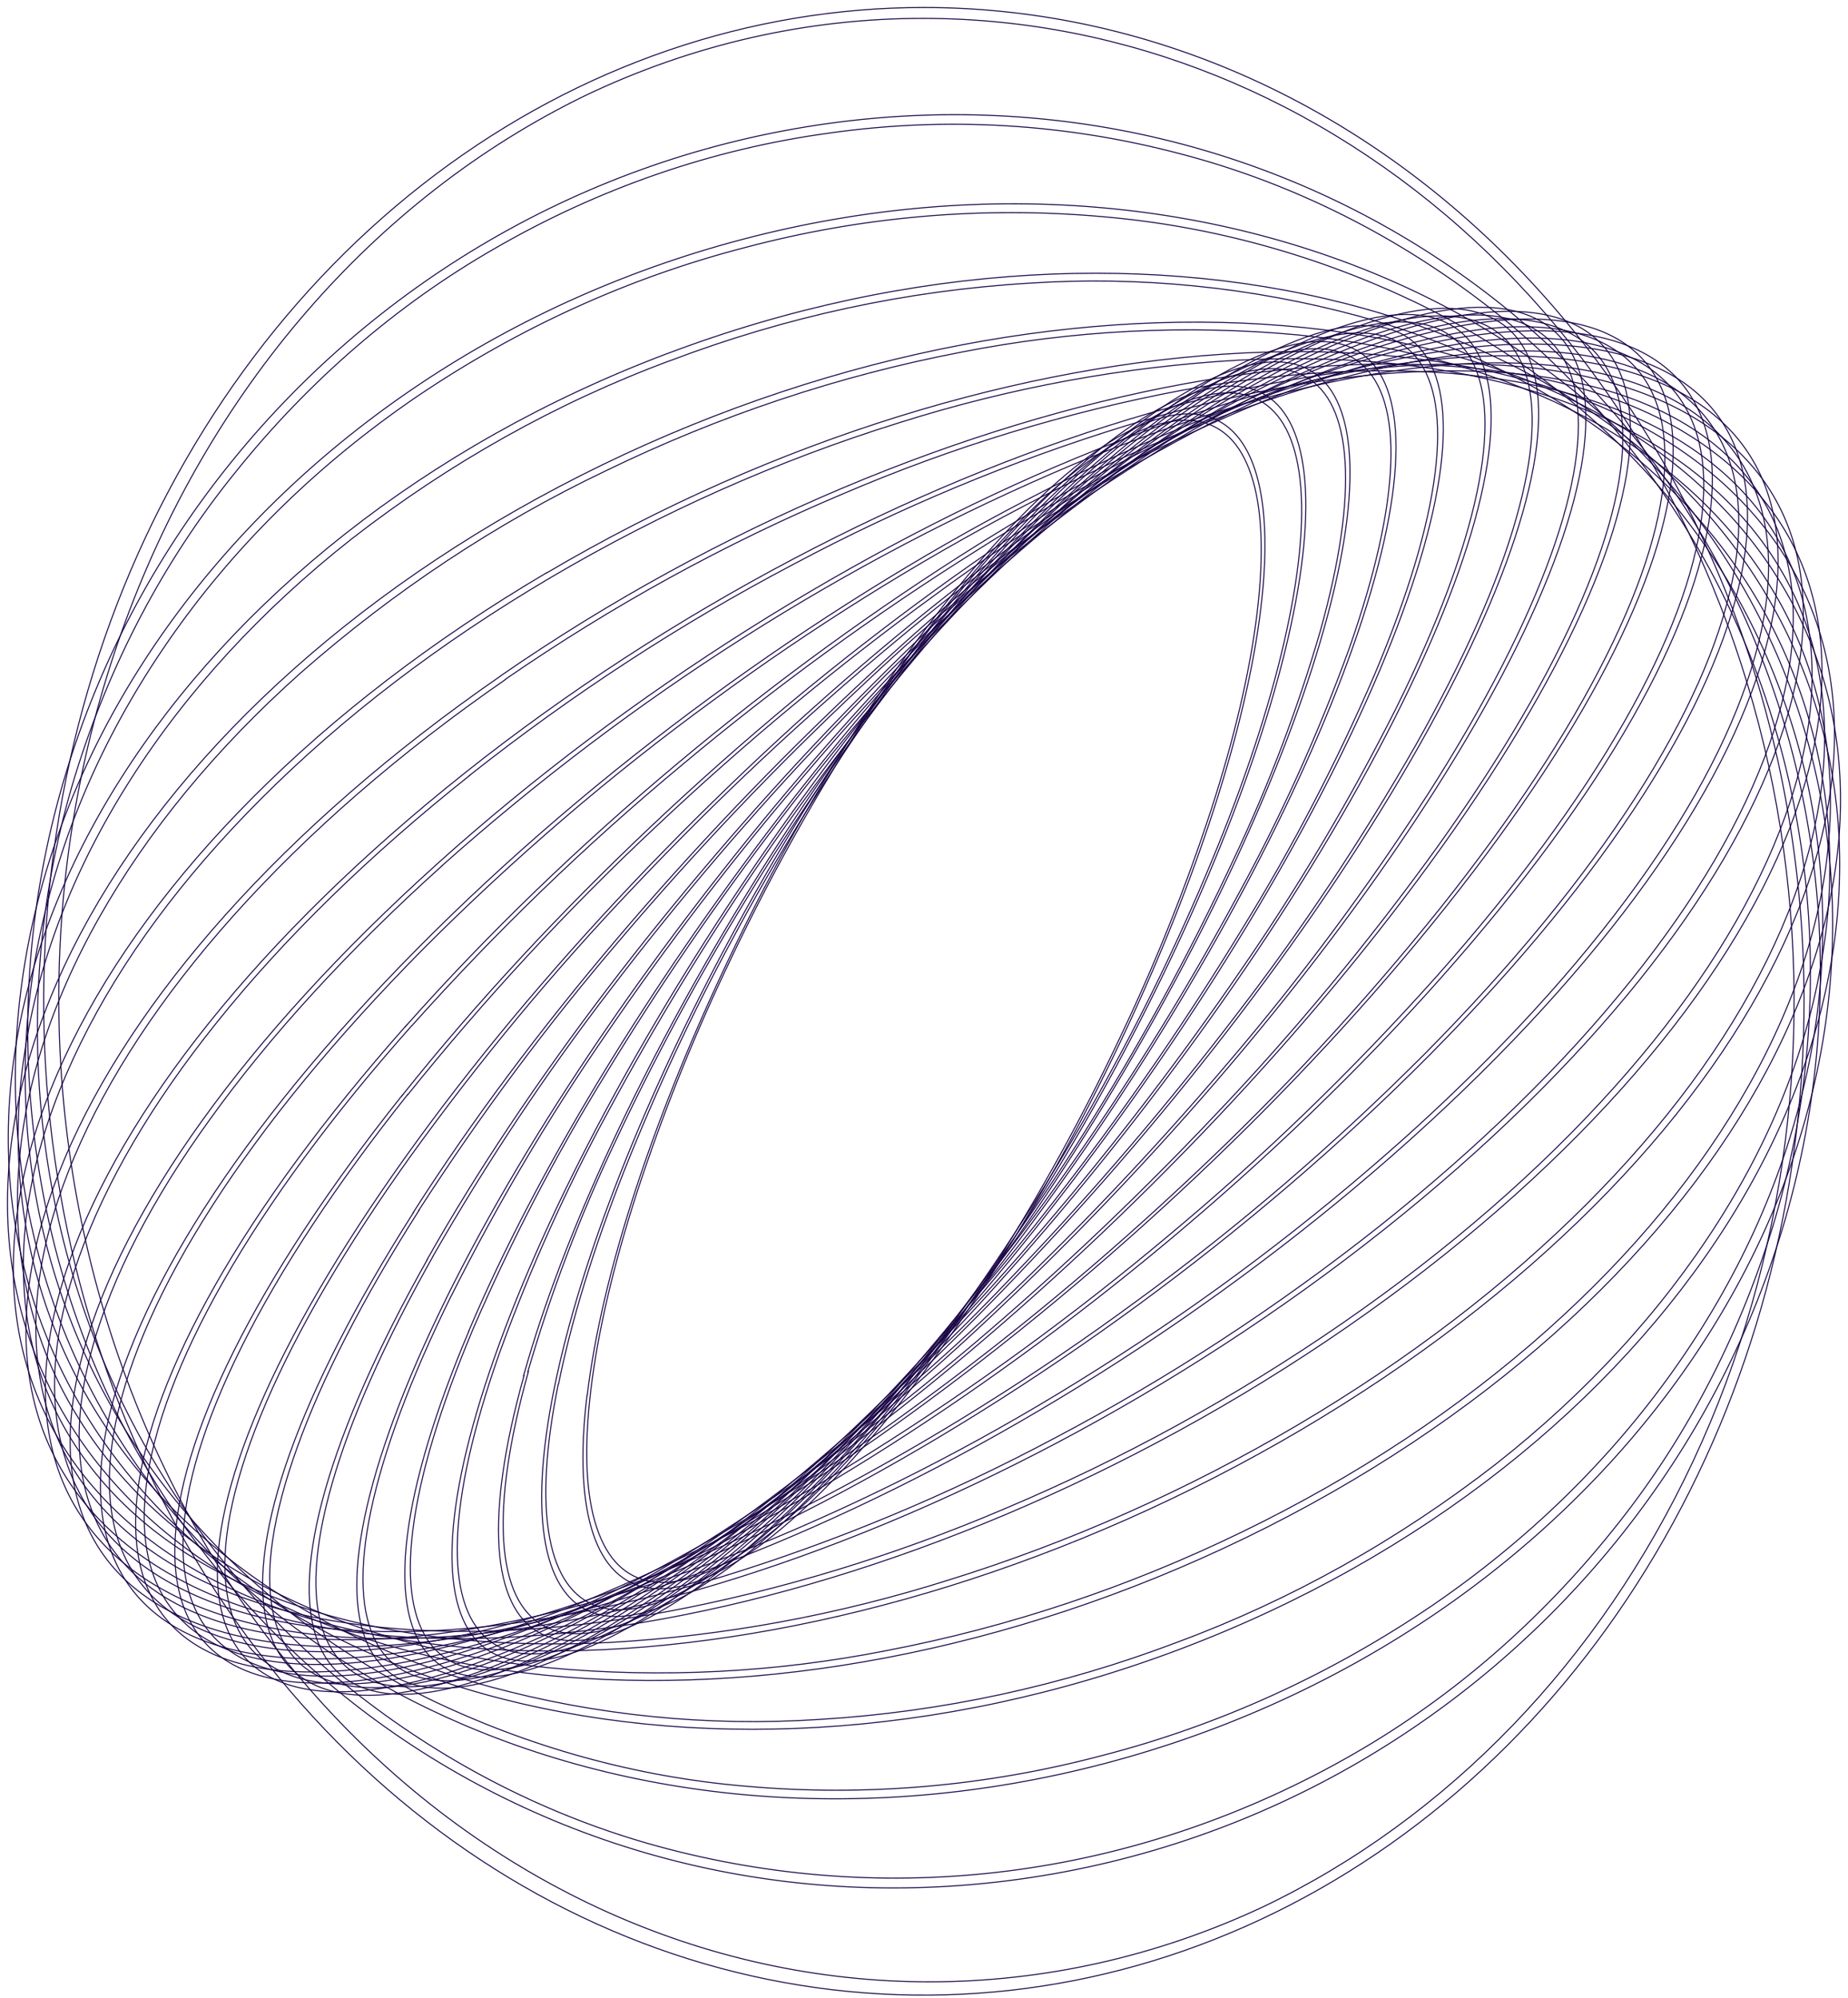 <svg width="246" height="266" viewBox="0 0 246 266" fill="none" xmlns="http://www.w3.org/2000/svg">
<path d="M78.639 185.128C79.563 177.379 81.637 168.492 84.796 158.713C88.096 148.638 92 138.829 96.48 129.354C101.143 119.408 106.349 109.799 112.068 100.582C117.427 91.843 123.379 83.588 129.871 75.891C135.823 68.896 141.472 63.626 146.589 60.226C151.52 56.942 155.77 55.543 159.217 56.05C162.665 56.558 165.124 58.95 166.543 63.191C168.007 67.54 168.283 73.709 167.358 81.459C166.434 89.208 164.36 98.132 161.201 107.874C157.901 117.95 153.995 127.759 149.51 137.233C144.856 147.183 139.656 156.795 133.941 166.012C128.581 174.749 122.629 183.004 116.138 190.703C110.149 197.698 104.518 202.969 99.408 206.368C94.471 209.652 90.221 211.051 86.779 210.544C83.338 210.036 80.873 207.644 79.454 203.403C77.984 199.054 77.714 192.885 78.639 185.136V185.128ZM78.144 185.708C74.292 217.764 91.293 220.287 116.061 191.334C140.83 162.381 164.02 112.942 167.846 80.886C171.673 48.83 154.704 46.307 129.967 75.261C105.231 104.214 82.009 153.653 78.176 185.708H78.144Z" stroke="#180344" stroke-width="0.135"/>
<path d="M74.35 184.251C76.07 175.747 79.024 166.128 83.133 155.74C87.374 145.093 92.209 134.762 97.61 124.808C103.149 114.513 109.226 104.6 115.811 95.123C121.866 86.291 128.52 78.004 135.713 70.338C142.281 63.458 148.316 58.449 153.651 55.455C158.787 52.556 163.089 51.65 166.382 52.751C169.676 53.853 171.827 56.912 172.758 61.842C173.721 66.916 173.335 73.846 171.615 82.342C169.894 90.838 166.941 100.465 162.832 110.853C158.591 121.501 153.753 131.833 148.348 141.785C142.812 152.08 136.736 161.993 130.154 171.47C124.084 180.302 117.417 188.588 110.213 196.255C103.645 203.135 97.61 208.144 92.281 211.138C87.145 214.037 82.844 214.943 79.55 213.842C76.257 212.74 74.106 209.681 73.175 204.751C72.212 199.677 72.591 192.747 74.318 184.251H74.35ZM73.778 184.816C66.659 219.967 82.908 225.411 110.071 196.951C137.235 168.491 165.034 116.935 172.154 81.777C179.274 46.619 163.025 41.182 135.855 69.642C108.685 98.102 80.898 149.658 73.778 184.816Z" stroke="#180344" stroke-width="0.135"/>
<path d="M70.267 182.598C73.326 172.088 77.193 161.901 81.823 152.151C87.048 141.013 92.86 130.238 99.228 119.885C105.65 109.336 112.61 99.219 120.074 89.584C126.838 80.765 134.203 72.558 142.101 65.038C149.221 58.376 155.622 53.73 161.124 51.207C166.447 48.771 170.71 48.423 173.804 50.163C176.899 51.903 178.658 55.644 179.043 61.283C179.441 67.126 178.337 74.759 175.762 83.973C172.705 94.483 168.838 104.671 164.206 114.419C159.006 125.552 153.217 136.322 146.872 146.671C140.448 157.218 133.487 167.336 126.025 176.972C119.262 185.791 111.897 193.998 103.998 201.518C96.878 208.18 90.477 212.826 84.969 215.349C79.653 217.785 75.39 218.133 72.296 216.393C69.201 214.653 67.442 210.913 67.057 205.273C66.659 199.43 67.763 191.797 70.337 182.583L70.267 182.598ZM69.753 183.127C59.102 221.235 74.344 229.804 103.78 202.279C133.216 174.754 165.663 121.553 176.314 83.451C186.965 45.35 171.724 36.774 142.288 64.299C112.851 91.824 80.327 145.04 69.695 183.141L69.753 183.127Z" stroke="#180344" stroke-width="0.135"/>
<path d="M66.485 180.126C70.532 168.983 75.374 158.228 80.963 147.969C93.41 124.908 108.103 103.492 124.767 84.119C132.193 75.413 140.227 67.397 148.791 60.146C156.425 53.825 163.147 49.62 168.771 47.663C174.208 45.771 178.401 46.039 181.219 48.46C184.038 50.882 185.36 55.325 185.135 61.676C184.911 68.251 183.03 76.594 179.55 86.468C175.503 97.612 170.661 108.366 165.073 118.625C158.875 130.152 152.095 141.266 144.766 151.913C137.458 162.6 129.613 172.804 121.268 182.475C113.84 191.181 105.804 199.198 97.238 206.448C89.611 212.769 82.889 216.974 77.258 218.931C71.827 220.823 67.628 220.555 64.816 218.134C62.004 215.712 60.675 211.269 60.893 204.918C61.124 198.344 63.006 190 66.485 180.126V180.126ZM65.843 180.641C51.449 221.49 65.368 233.408 96.936 207.26C128.504 181.112 165.76 126.795 180.153 85.953C194.547 45.111 180.629 33.187 149.061 59.334C117.493 85.482 80.237 139.792 65.843 180.641V180.641Z" stroke="#180344" stroke-width="0.135"/>
<path d="M63.031 176.777C68.096 165.087 73.942 153.85 80.52 143.163C87.712 131.35 95.487 120.002 103.805 109.172C111.977 98.463 120.691 88.297 129.903 78.726C139.007 69.302 147.725 61.574 155.821 55.703C163.917 49.831 170.902 46.184 176.584 44.872C182.073 43.604 186.118 44.546 188.609 47.678C191.1 50.809 191.915 55.978 191.029 63.024C190.105 70.324 187.395 79.335 182.959 89.846C177.899 101.539 172.053 112.777 165.471 123.46C158.282 135.275 150.51 146.623 142.191 157.451C134.02 168.161 125.306 178.326 116.093 187.898C106.99 197.322 98.271 205.049 90.175 210.921C82.08 216.793 75.095 220.439 69.413 221.751C63.923 223.02 59.879 222.077 57.388 218.946C54.897 215.814 54.081 210.645 54.968 203.599C55.886 196.299 58.601 187.289 63.031 176.777V176.777ZM62.389 177.263C44.06 220.591 56.348 236.032 89.829 211.755C123.31 187.477 165.297 132.659 183.627 89.331C201.956 46.003 189.668 30.562 156.187 54.84C122.706 79.117 80.699 133.935 62.37 177.263H62.389Z" stroke="#180344" stroke-width="0.135"/>
<path d="M60.065 172.522C66.165 160.373 73.042 148.744 80.642 137.726C88.821 125.752 97.585 114.303 106.894 103.43C115.896 92.825 125.444 82.828 135.489 73.492C145.344 64.408 154.653 57.116 163.147 51.817C171.64 46.517 178.837 43.56 184.5 42.965C189.97 42.4 193.809 44.082 195.902 47.96C197.995 51.838 198.239 57.725 196.634 65.445C194.965 73.419 191.369 83.075 185.951 94.072C179.849 106.219 172.972 117.848 165.374 128.868C157.191 140.838 148.427 152.287 139.123 163.163C130.114 173.772 120.557 183.769 110.502 193.102C100.653 202.185 91.344 209.478 82.844 214.777C74.344 220.076 67.166 223.048 61.497 223.643C56.027 224.208 52.188 222.526 50.095 218.648C48.002 214.77 47.751 208.884 49.363 201.163C51.032 193.189 54.627 183.533 60.046 172.536L60.065 172.522ZM59.346 172.971C36.953 218.474 47.225 237.561 82.401 215.662C117.577 193.762 164.225 139.132 186.644 93.637C209.063 48.141 198.74 29.033 163.596 50.932C128.452 72.832 81.772 127.461 59.346 172.957V172.971Z" stroke="#180344" stroke-width="0.135"/>
<path d="M57.593 167.303C64.736 154.813 72.655 142.912 81.29 131.688C90.444 119.684 100.185 108.268 110.469 97.494C120.273 87.14 130.629 77.474 141.479 68.548C152.033 59.936 161.856 53.245 170.69 48.656C179.524 44.068 186.824 41.849 192.403 42.067C197.79 42.284 201.34 44.749 202.971 49.403C204.601 54.057 204.216 60.647 201.828 69.012C199.362 77.711 194.843 87.86 188.403 99.292C181.262 111.781 173.345 123.682 164.713 134.907C155.563 146.912 145.824 158.328 135.54 169.101C125.735 179.456 115.377 189.123 104.524 198.047C93.976 206.659 84.147 213.349 75.319 217.938C66.492 222.527 59.185 224.745 53.606 224.528C48.22 224.31 44.663 221.845 43.039 217.192C41.415 212.538 41.793 205.948 44.182 197.583C46.647 188.92 51.167 178.735 57.606 167.303H57.593ZM56.881 167.68C30.25 214.944 38.262 237.866 74.793 218.873C111.323 199.881 162.498 146.179 189.11 98.915C215.721 51.65 207.728 28.729 171.197 47.721C134.667 66.714 83.499 120.416 56.855 167.68H56.881Z" stroke="#180344" stroke-width="0.135"/>
<path d="M55.751 161.111C63.94 148.4 72.907 136.351 82.587 125.054C92.682 113.168 103.369 101.943 114.598 91.433C125.143 81.475 136.245 72.293 147.835 63.944C159.012 55.97 169.284 50.033 178.362 46.278C187.44 42.523 194.785 41.203 200.191 42.291C205.41 43.356 208.607 46.64 209.699 52.099C210.79 57.557 209.699 64.835 206.489 73.795C203.17 83.074 197.7 93.738 190.227 105.481C182.048 118.19 173.093 130.238 163.429 141.539C153.333 153.423 142.645 164.648 131.418 175.16C120.872 185.118 109.771 194.3 98.181 202.649C87.004 210.623 76.732 216.56 67.654 220.315C58.576 224.07 51.231 225.389 45.825 224.302C40.606 223.236 37.402 219.952 36.311 214.494C35.219 209.035 36.311 201.757 39.521 192.797C42.84 183.518 48.31 172.855 55.783 161.111H55.751ZM55.038 161.416C24.125 209.985 29.505 236.807 67.05 221.279C104.595 205.751 160.103 153.768 191.023 105.177C221.942 56.586 216.555 29.786 179.004 45.314C141.453 60.841 85.925 112.825 55.006 161.416H55.038Z" stroke="#180344" stroke-width="0.135"/>
<path d="M54.621 153.957C63.838 141.162 73.837 129.111 84.545 117.892C95.538 106.283 107.127 95.415 119.252 85.344C130.474 75.929 142.252 67.391 154.505 59.791C166.222 52.636 176.847 47.597 186.079 44.814C195.311 42.03 202.592 41.668 207.728 43.77C212.691 45.778 215.432 49.946 215.939 56.181C216.446 62.415 214.61 70.389 210.546 79.892C206.335 89.722 199.882 100.763 191.363 112.709C182.145 125.504 172.146 137.555 161.439 148.774C150.444 160.381 138.855 171.249 126.732 181.322C115.522 190.71 103.759 199.223 91.524 206.803C79.8 213.958 69.182 218.996 59.95 221.78C50.717 224.563 43.373 224.926 38.237 222.86C33.274 220.852 30.532 216.684 30.019 210.449C29.505 204.215 31.354 196.241 35.418 186.737C39.649 176.908 46.101 165.867 54.621 153.957ZM53.863 154.182C18.636 203.592 21.037 234.313 59.218 222.802C97.398 211.29 156.906 161.909 192.114 112.485C227.322 63.06 224.94 32.353 186.76 43.864C148.579 55.376 89.065 104.757 53.863 154.182V154.182Z" stroke="#180344" stroke-width="0.135"/>
<path d="M54.287 145.722C64.508 132.993 75.516 121.099 87.229 110.129C99.062 98.96 111.498 88.632 124.465 79.204C136.269 70.512 148.627 62.822 161.439 56.195C173.599 50.026 184.468 46.046 193.745 44.372C203.022 42.697 210.148 43.415 214.931 46.547C219.554 49.548 221.801 54.629 221.615 61.661C221.428 68.693 218.822 77.297 213.853 87.265C208.717 97.58 201.269 108.896 191.716 120.901C181.497 133.63 170.491 145.524 158.781 156.494C146.946 167.661 134.51 177.989 121.544 187.419C109.73 196.112 97.361 203.803 84.539 210.428C72.379 216.597 61.51 220.576 52.233 222.251C42.956 223.926 35.823 223.208 31.046 220.076C26.43 217.075 24.183 211.993 24.369 204.962C24.555 197.93 27.175 189.325 32.138 179.329C37.274 169.013 44.727 157.697 54.274 145.693L54.287 145.722ZM53.517 145.831C14.014 195.487 13.07 230.116 51.469 223.179C89.867 216.241 152.977 170.362 192.48 120.705C231.983 71.049 232.927 36.419 194.528 43.357C156.129 50.294 93.02 96.203 53.517 145.86V145.831Z" stroke="#180344" stroke-width="0.135"/>
<path d="M54.813 136.559C65.989 124.054 77.96 112.49 90.631 101.959C103.218 91.407 116.408 81.806 130.115 73.216C142.431 65.395 155.29 58.718 168.565 53.252C181.052 48.251 192.05 45.496 201.256 45.061C210.463 44.626 217.307 46.511 221.647 50.737C225.826 54.796 227.476 60.813 226.552 68.621C225.627 76.428 222.173 85.627 216.279 95.972C210.187 106.686 201.738 118.154 191.177 130.042C179.999 142.544 168.028 154.108 155.359 164.643C142.771 175.193 129.582 184.795 115.875 193.385C103.559 201.198 90.7 207.865 77.425 213.321C64.944 218.322 53.947 221.077 44.74 221.512C35.534 221.947 28.69 220.062 24.35 215.836C20.171 211.776 18.52 205.76 19.445 197.952C20.369 190.145 23.823 180.946 29.717 170.601C35.81 159.887 44.252 148.419 54.82 136.53L54.813 136.559ZM54.062 136.53C10.361 185.854 5.802 224.317 43.88 222.512C81.958 220.707 148.239 179.329 191.941 130.035C235.643 80.741 240.194 42.321 202.117 44.09C164.039 45.858 97.751 87.265 54.056 136.559L54.062 136.53Z" stroke="#180344" stroke-width="0.135"/>
<path d="M56.303 126.36C68.379 114.252 81.257 103.204 94.824 93.311C108.082 83.56 121.94 74.889 136.291 67.366C150.268 60.074 163.564 54.593 175.813 51.078C188.487 47.453 199.484 46.054 208.485 46.996C217.486 47.939 223.964 51.121 227.746 56.478C231.386 61.647 232.355 68.613 230.628 77.174C228.901 85.736 224.568 95.471 217.75 106.098C210.688 117.095 201.256 128.571 189.713 140.235C177.638 152.344 164.76 163.392 151.192 173.283C137.937 183.036 124.081 191.706 109.731 199.228C95.754 206.521 82.458 212.001 70.209 215.517C57.529 219.141 46.538 220.541 37.53 219.598C28.523 218.656 22.058 215.473 18.27 210.116C14.636 204.948 13.667 197.981 15.394 189.42C17.121 180.859 21.454 171.123 28.273 160.496C35.335 149.499 44.766 138.024 56.303 126.36V126.36ZM55.571 126.28C7.831 174.472 -0.676 216.684 36.567 220.555C73.811 224.426 142.692 188.507 190.426 140.314C238.159 92.122 246.672 49.91 209.429 46.076C172.186 42.241 103.298 78.088 55.571 126.28Z" stroke="#180344" stroke-width="0.135"/>
<path d="M58.833 115.246C84.231 92.63 112.586 74.607 142.885 61.82C157.253 55.854 170.774 51.794 183.062 49.765C195.787 47.663 206.63 47.829 215.291 50.265C223.952 52.701 229.916 57.26 233.017 63.814C236.002 70.149 236.227 78.065 233.627 87.344C231.027 96.623 225.794 106.815 218.032 117.609C210.001 128.788 199.607 140.132 187.139 151.347C174.25 162.875 160.554 173.203 146.185 182.228C132.36 191.003 117.948 198.541 103.08 204.773C88.705 210.739 75.191 214.799 62.896 216.828C50.178 218.931 39.335 218.764 30.667 216.328C22 213.892 16.049 209.333 12.948 202.779C9.956 196.444 9.738 188.528 12.338 179.249C14.938 169.97 20.183 159.756 27.965 148.984C35.996 137.806 46.39 126.461 58.852 115.246H58.833ZM58.145 115.05C6.592 161.445 -6.152 207.165 29.679 217.263C65.509 227.361 136.343 197.923 187.89 151.557C239.437 105.192 252.181 59.442 216.357 49.344C180.532 39.246 109.673 68.685 58.139 115.05H58.145Z" stroke="#180344" stroke-width="0.135"/>
<path d="M62.473 103.248C76.098 92.467 90.534 83.055 105.616 75.121C119.877 67.522 134.7 61.347 149.915 56.665C164.527 52.229 178.112 49.793 190.284 49.416C202.887 49.039 213.397 50.866 221.595 54.954C229.794 59.043 235.078 65.016 237.402 72.809C239.642 80.334 239.007 89.192 235.508 99.145C232.009 109.098 225.826 119.638 217.133 130.483C208.145 141.705 196.82 152.752 183.505 163.329C169.878 174.107 155.442 183.519 140.362 191.456C126.1 199.053 111.277 205.229 96.063 209.912C81.451 214.348 67.866 216.784 55.693 217.161C43.084 217.538 32.581 215.675 24.382 211.623C16.184 207.57 10.9 201.561 8.569 193.768C6.329 186.243 6.971 177.385 10.495 167.432C14.02 157.479 20.171 146.939 28.87 136.094C37.858 124.872 49.183 113.825 62.498 103.248H62.473ZM61.856 102.915C6.791 146.649 -10.453 195.704 23.336 212.485C57.125 229.267 129.171 207.411 184.237 163.677C239.302 119.943 256.547 70.888 222.757 54.106C188.968 37.325 116.922 59.181 61.85 102.915H61.856Z" stroke="#180344" stroke-width="0.135"/>
<path d="M67.281 90.425C81.53 80.596 96.579 72.328 112.222 65.735C126.813 59.485 141.913 54.872 157.304 51.962C171.994 49.279 185.469 48.663 197.353 50.135C209.654 51.701 219.727 55.405 227.245 61.168C234.763 66.931 239.309 74.477 240.727 83.517C242.114 92.216 240.554 102.039 236.098 112.601C231.643 123.163 224.542 133.957 214.912 144.707C204.967 155.827 192.788 166.404 178.715 176.139C164.467 185.969 149.418 194.237 133.775 200.83C119.182 207.066 104.082 211.667 88.692 214.567C74.003 217.249 60.527 217.865 48.637 216.394C36.311 214.893 26.27 211.225 18.745 205.426C11.221 199.626 6.688 192.116 5.263 183.077C3.883 174.378 5.436 164.555 9.898 153.993C14.36 143.431 21.487 132.637 31.085 121.887C41.036 110.767 53.215 100.19 67.288 90.454L67.281 90.425ZM66.646 89.983C8.447 130.216 -13.522 182.229 17.59 206.194C48.702 230.16 121.12 216.901 179.332 176.639C237.543 136.378 259.513 84.365 228.401 60.4C197.289 36.434 124.908 49.693 66.665 89.954L66.646 89.983Z" stroke="#180344" stroke-width="0.135"/>
<path d="M73.316 76.876C88.08 68.178 103.621 61.274 119.676 56.281C134.459 51.598 149.66 48.8 164.996 47.938C179.576 47.213 192.75 48.612 204.158 52.099C215.971 55.723 225.345 61.385 232.073 69.004C238.801 76.622 242.403 85.677 242.839 96.021C243.263 105.974 240.708 116.645 235.251 127.736C229.794 138.827 221.717 149.766 211.233 160.263C200.377 171.137 187.402 181.039 172.712 189.716C157.948 198.414 142.408 205.318 126.353 210.311C111.57 214.994 96.368 217.793 81.033 218.655C66.453 219.38 53.273 217.981 41.87 214.494C30.057 210.869 20.684 205.208 13.962 197.589C7.24 189.97 3.568 180.879 3.157 170.571C2.733 160.618 5.289 149.947 10.739 138.856C16.19 127.765 24.279 116.826 34.763 106.329C45.62 95.456 58.588 85.553 73.316 76.876V76.876ZM72.764 76.246C11.856 112.15 -15.05 166.794 12.717 198.299C40.484 229.804 112.325 226.245 173.22 190.325C234.115 154.406 261.015 99.798 233.28 68.293C205.545 36.788 133.672 40.348 72.777 76.267L72.764 76.246Z" stroke="#180344" stroke-width="0.135"/>
<path d="M80.609 62.689C95.761 55.32 111.637 50.017 127.9 46.893C142.746 43.956 157.865 43.184 172.886 44.595C187.145 46.045 199.85 49.67 210.559 55.288C221.666 61.131 230.205 68.931 235.925 78.485C241.591 87.795 244.279 99.007 243.546 110.273C242.904 121.443 239.289 132.948 232.811 144.467C226.333 155.986 217.307 166.939 205.988 177.03C194.278 187.476 180.603 196.523 165.361 203.924C150.21 211.292 134.334 216.595 118.071 219.72C103.225 222.657 88.106 223.429 73.085 222.018C58.82 220.568 46.121 216.944 35.412 211.325C24.299 205.483 15.766 197.683 10.046 188.128C4.381 178.818 1.698 167.605 2.438 156.341C3.08 145.17 6.695 133.658 13.198 122.147C19.702 110.635 28.703 99.674 40.015 89.584C52.449 78.656 66.096 69.615 80.609 62.689V62.689ZM80.154 61.892C17.089 92.527 -14.858 149.309 8.807 188.752C32.471 228.194 102.772 235.32 165.843 204.7C228.914 174.079 260.861 117.297 237.19 77.84C213.519 38.383 143.218 31.286 80.154 61.892Z" stroke="#180344" stroke-width="0.135"/>
<path d="M89.238 48.004C104.648 42.149 120.691 38.684 136.927 37.703C151.708 36.723 166.537 38.203 180.937 42.096C194.663 45.916 206.617 51.883 216.466 59.842C226.661 68.077 234.14 78.095 238.698 89.607C243.252 101.088 244.663 113.844 242.75 126.237C240.945 138.597 236.214 150.884 228.683 162.715C221.152 174.545 211.22 185.383 199.151 194.879C186.099 205.022 171.83 213.007 156.778 218.591C141.368 224.446 125.325 227.911 109.089 228.892C94.306 229.872 79.475 228.392 65.073 224.499C51.346 220.679 39.392 214.713 29.55 206.753C19.336 198.518 11.85 188.5 7.292 176.988C2.738 165.507 1.33 152.75 3.247 140.358C5.051 127.998 9.783 115.711 17.307 103.881C24.831 92.05 34.776 81.213 46.84 71.716C59.891 61.572 74.159 53.587 89.212 48.004H89.238ZM88.834 47.062C24.254 71.455 -12.842 129.847 6.014 177.474C24.87 225.101 92.525 243.934 157.131 219.519C221.736 195.104 258.838 136.734 239.982 89.107C221.127 41.48 153.471 22.647 88.859 47.062H88.834Z" stroke="#180344" stroke-width="0.135"/>
<path d="M99.17 32.955C114.723 28.817 130.749 27.428 146.679 28.837C161.28 30.065 175.599 34.021 189.052 40.545C202.001 46.924 213.005 55.434 221.743 65.83C230.536 76.096 236.888 88.707 240.207 102.489C243.426 116.073 243.448 130.371 240.272 143.968C237.209 157.473 231.283 170.427 222.725 182.475C214.167 194.524 203.337 205.057 190.58 213.777C177.015 222.971 162.249 229.684 146.827 233.669C131.274 237.807 115.247 239.196 99.318 237.786C84.717 236.559 70.398 232.603 56.945 226.079C43.996 219.7 32.992 211.189 24.254 200.794C15.221 190.007 8.999 177.677 5.783 164.106C2.568 150.521 2.546 136.224 5.719 122.627C8.788 109.122 14.707 96.167 23.265 84.119C31.823 72.071 42.66 61.567 55.417 52.846C68.981 43.652 83.748 36.938 99.17 32.955V32.955ZM98.907 31.846C33.454 49.062 -8.816 108.44 4.486 164.476C17.789 220.512 81.637 251.966 147.09 234.749C212.543 217.532 254.813 158.155 241.511 102.09C228.208 46.025 164.36 14.629 98.907 31.846V31.846Z" stroke="#180344" stroke-width="0.135"/>
<path d="M110.431 17.71C126.002 15.498 141.798 16.431 157.08 20.465C171.356 24.179 184.91 30.813 197.071 40.038C208.672 48.785 218.583 60.096 226.205 73.289C233.797 86.462 238.623 101.419 240.317 117.019C242.01 132.618 240.526 148.449 235.977 163.302C231.41 178.187 224.215 191.872 214.829 203.527C205.013 215.811 193.287 225.958 180.231 233.466C152.05 249.673 119.714 254.156 88.898 246.13C74.624 242.416 61.072 235.783 48.913 226.558C37.312 217.811 27.401 206.499 19.779 193.306C12.184 180.135 7.354 165.179 5.658 149.579C3.961 133.98 5.442 118.148 9.988 103.294C14.567 88.404 21.774 74.719 31.175 63.068C40.99 50.785 52.716 40.637 65.773 33.129C79.738 25.04 94.866 19.819 110.45 17.71H110.431ZM110.309 16.434C44.824 25.51 -2.621 85.2 4.377 149.746C11.375 214.292 70.196 259.244 135.707 250.161C201.218 241.078 248.637 181.396 241.639 116.849C234.641 52.303 175.801 7.351 110.29 16.434H110.309Z" stroke="#180344" stroke-width="0.135"/>
<path d="M122.982 2.45C149.717 2.469 175.624 12.922 196.315 32.039C217.006 51.156 231.208 77.76 236.516 107.346C241.825 136.932 237.912 167.68 225.442 194.382C212.972 221.084 192.71 242.098 168.09 253.864C139.817 267.085 108.06 267.145 79.748 254.031C51.435 240.917 28.864 215.694 16.958 183.863C5.052 152.032 4.776 116.176 16.192 84.117C27.607 52.057 49.787 26.395 77.894 12.729C92.158 5.914 107.494 2.418 122.982 2.45V2.45ZM122.982 1C99.809 1 77.156 8.759 57.888 23.296C38.62 37.833 23.602 58.495 14.734 82.669C5.866 106.843 3.546 133.443 8.066 159.107C12.587 184.77 23.747 208.343 40.133 226.845C56.519 245.347 77.396 257.947 100.124 263.051C122.852 268.156 146.411 265.536 167.82 255.523C189.23 245.51 207.529 228.553 220.403 206.797C233.278 185.041 240.15 159.463 240.15 133.297C240.15 115.923 237.119 98.72 231.231 82.669C225.343 66.618 216.712 52.034 205.832 39.749C194.952 27.464 182.036 17.719 167.82 11.07C153.605 4.422 138.369 1 122.982 1V1Z" stroke="#180344" stroke-width="0.135"/>
</svg>
